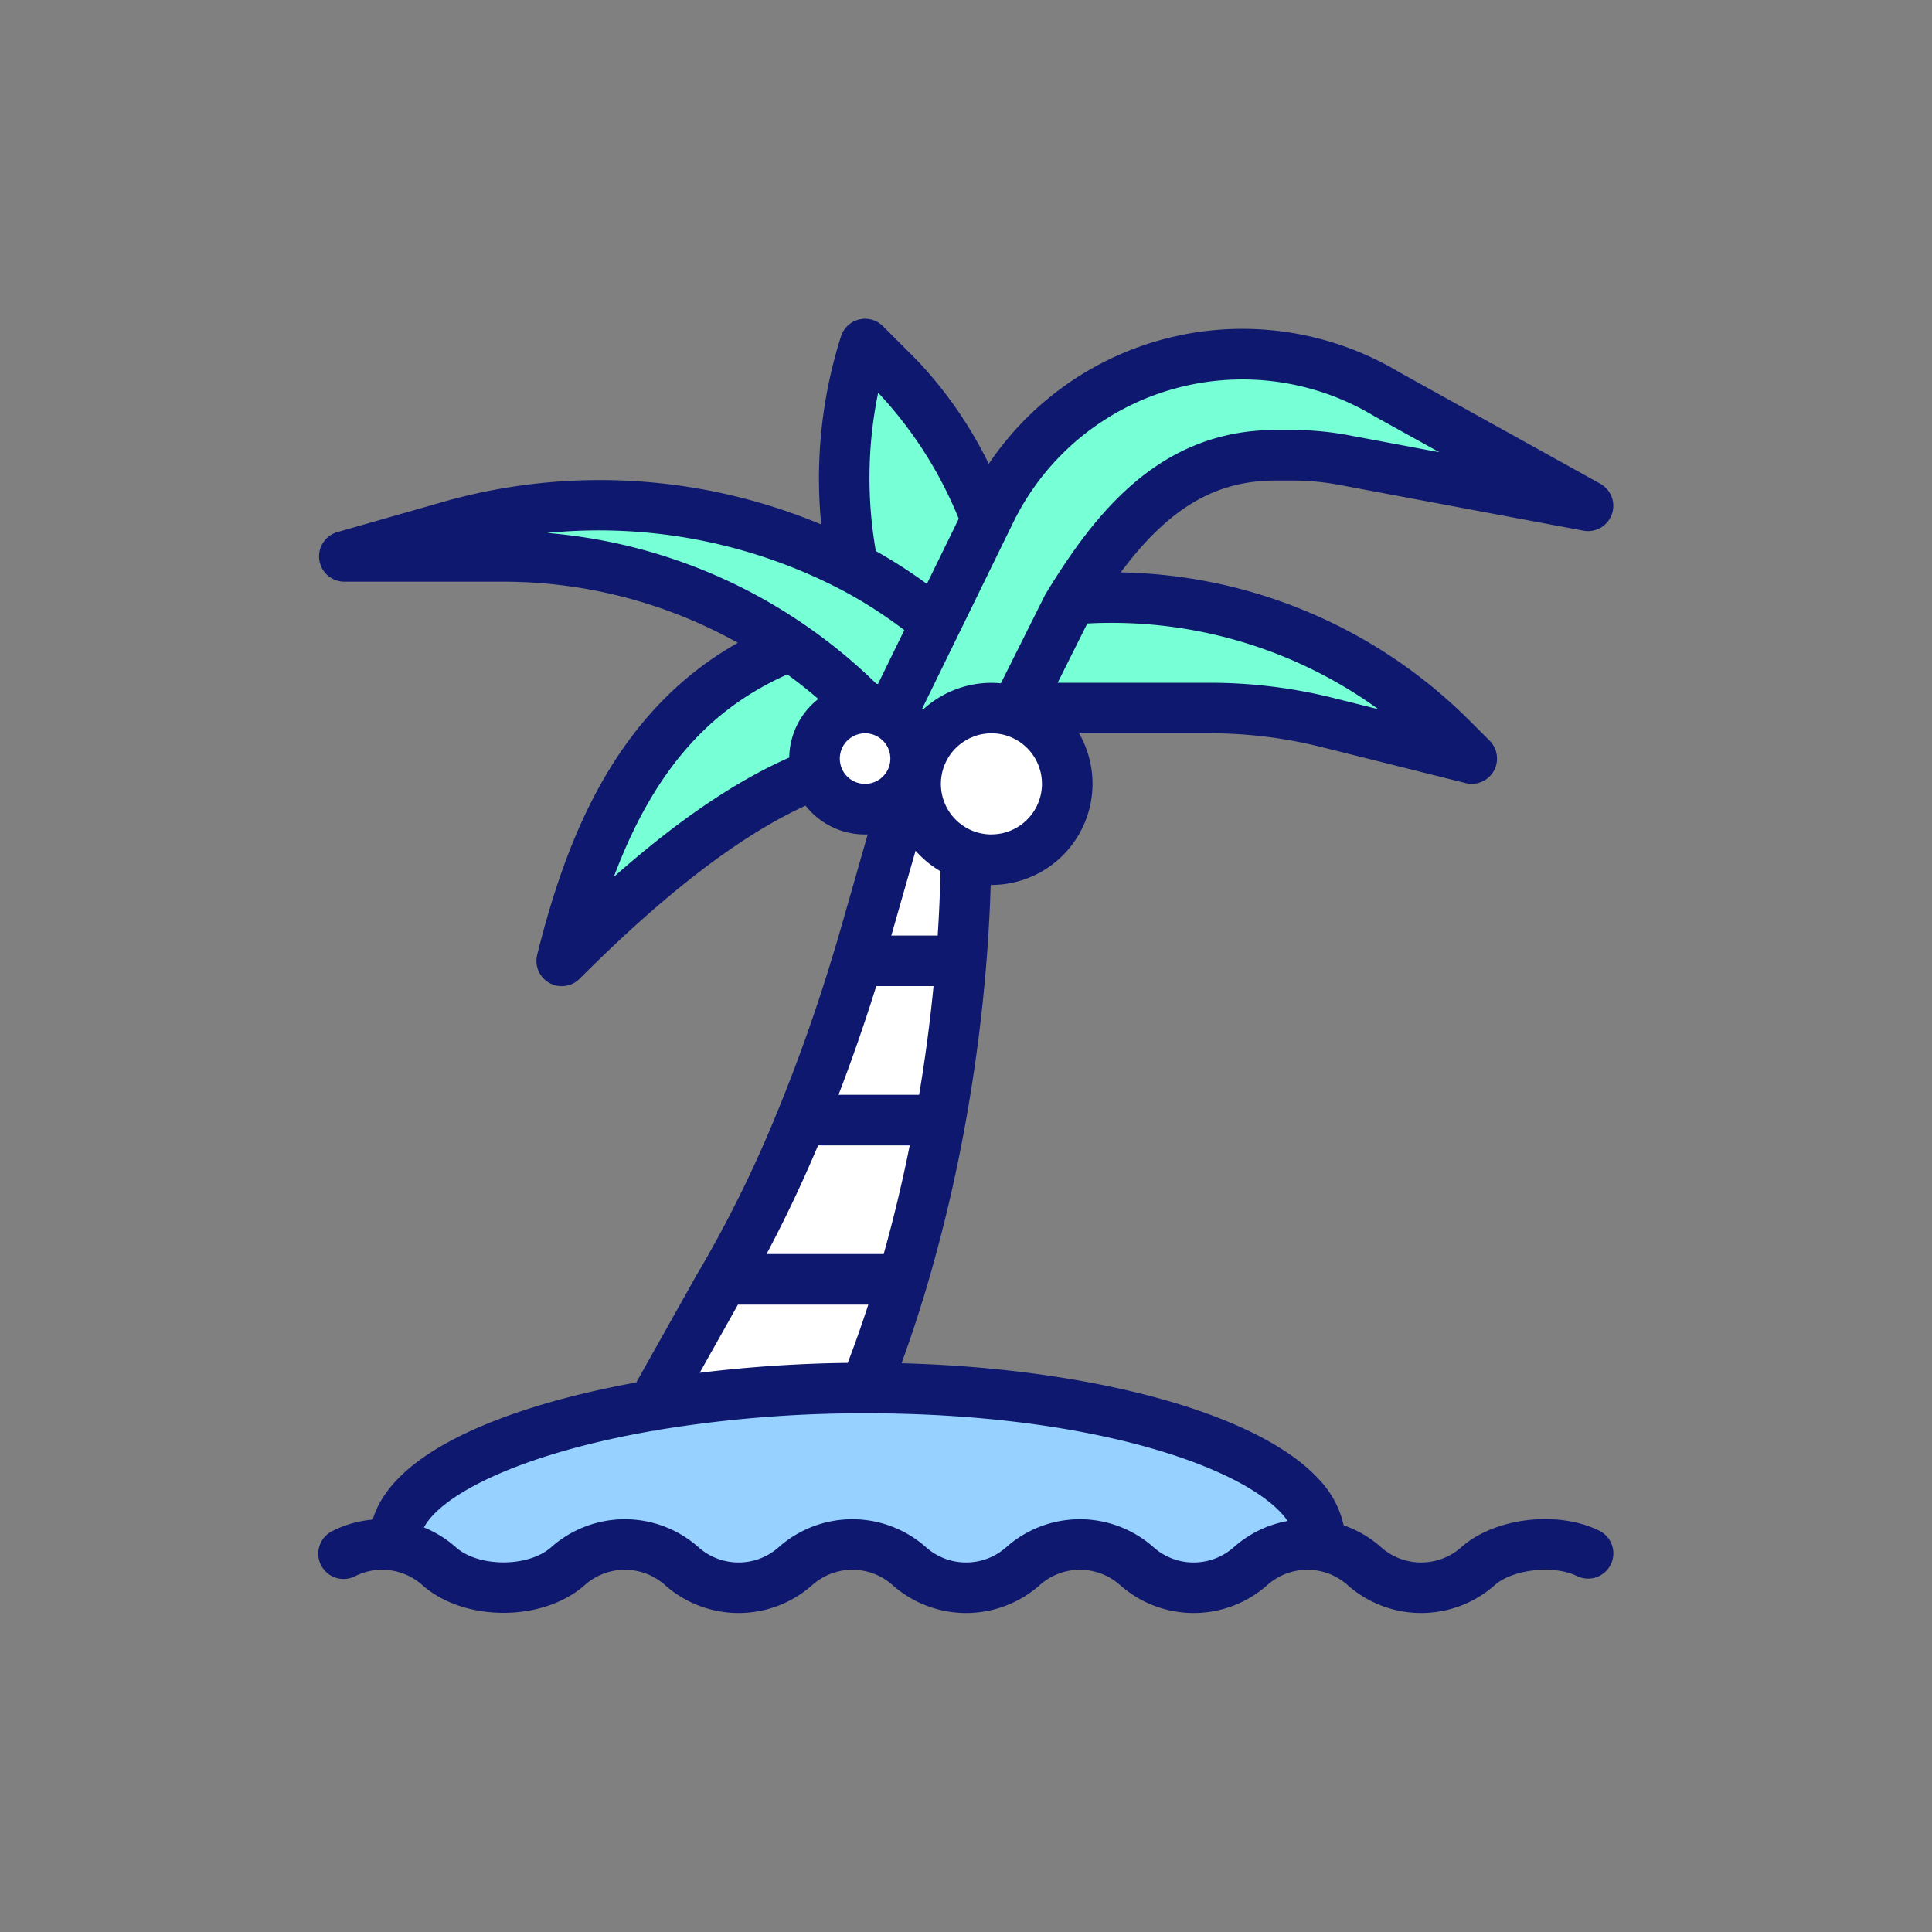 <svg id="palm-tree-color" xmlns="http://www.w3.org/2000/svg" width="200" height="200" viewBox="0 0 200 200">
  <rect x="0" y="0" width="200" height="200" fill="#808080" stroke="none"/>
  <rect id="frame" width="200" height="200" fill="none"/>
  <g id="palm-tree-color-2" data-name="palm-tree-color">
    <g id="color">
      <path id="blue" d="M6926.513,1347.919s.715-16.316,48.518-15.743,47.23,14.312,47.23,14.312-5.439,6.011-12.166,5.868-4.719-4.269-11.593-4.437-6.413,4.437-12.309,4.437-4.865-4.437-11.164-4.437-6.291,4.437-12.881,4.437-5.008-4.437-11.021-4.437-7.721,4.437-13.6,4.437S6926.513,1347.919,6926.513,1347.919Z" transform="translate(-6886 -1188)" fill="#97d1ff"/>
      <path id="white" d="M-6869.068-1151.871c3.705-13.431,5.746-22.893,6.759-25.724a5.486,5.486,0,0,1-2.492.594,5.5,5.5,0,0,1-5.5-5.5,5.5,5.5,0,0,1,5.5-5.5,5.5,5.5,0,0,1,5.38,4.35,8,8,0,0,1,7.122-4.35,8,8,0,0,1,8,8,8,8,0,0,1-8,8,8.025,8.025,0,0,1-1.878-.222c.034,2.266.143,16.826-2.425,27.608-2.791,11.72-8,26.792-8,26.792l-21.4.745S-6873.534-1135.683-6869.068-1151.871Zm7.756-26.377c.378.233.918.627,1.535,1.1a7.948,7.948,0,0,1-.5-2.225A5.528,5.528,0,0,1-6861.312-1178.248Z" transform="translate(6954.301 1262)" fill="#fff"/>
      <path id="green" d="M6976.621,1223.7a34.991,34.991,0,0,1,7.07,9.117c2.977,5.582,4.651,8.931,4.651,8.931s5.582-13.768,18.792-16.373,18.606.93,26.792,5.954,15.629,8.559,15.629,8.559-30.142-8.187-38.142-3.721-14.141,13.582-14.141,13.582a49.435,49.435,0,0,1,20.094,2.977c10.047,3.907,19.536,12.652,19.536,12.652s-16-4.838-27.165-3.907-17.675,0-17.675,0a13.285,13.285,0,0,0-8.373,1.3c-4.093,2.233-3.217,2.656-3.163,2.6s-2.791-4.279-5.023-3.907-5.768.558-5.768,5.4-1.3.372-12.094,8.931-11.164,8-11.164,8-.558-10.047,8.559-19.164,12.652-9.489,12.652-9.489-3.164-6.326-17.3-8.187-21.583-2.977-21.583-2.977,14.885-5.768,30.328-2.233,15.257,5.21,15.257,5.21a31.768,31.768,0,0,1-.931-12.652A30.042,30.042,0,0,1,6976.621,1223.7Z" transform="translate(-6886 -1188)" fill="#77ffd6"/>
    </g>
    <g id="palm-tree" transform="translate(33.002 32.944)">
      <g id="Group_438" data-name="Group 438" transform="translate(-0.002 0.056)">
        <path id="Path_4179" data-name="Path 4179" d="M132.55,125.512c-4.3-2.128-10.843-1.343-14.282,1.714a6.249,6.249,0,0,1-8.3,0,11.429,11.429,0,0,0-3.872-2.271,10.118,10.118,0,0,0-2.64-4.844c-6.252-6.742-23.305-11.4-43.131-11.932.928-2.545,1.8-5.187,2.607-7.9a159.1,159.1,0,0,0,3.981-16.794c1.008-5.546,1.747-11.184,2.192-16.752.219-2.691.368-5.393.45-8.067l.074,0a10.48,10.48,0,0,0,9.074-15.7H92.279a47.306,47.306,0,0,1,11.46,1.411l14.979,3.745a2.617,2.617,0,0,0,2.485-4.389l-2.065-2.065A52.373,52.373,0,0,0,83.015,26.309C88,19.614,92.854,16.8,99.04,16.8h1.735a26.519,26.519,0,0,1,5.182.512l.03.006,24.92,4.671a2.617,2.617,0,0,0,1.752-4.86L111.854,5.589a31.647,31.647,0,0,0-42.5,9.486A42.934,42.934,0,0,0,61.869,4.291L58.4.822a2.617,2.617,0,0,0-4.333,1.023,48.545,48.545,0,0,0-2.055,19.5A59.479,59.479,0,0,0,13.4,18.859L1.923,22.137a2.617,2.617,0,0,0,.719,5.133H19.021A49.824,49.824,0,0,1,43.384,33.6C30.4,40.908,25.457,54.5,22.608,65.888A2.617,2.617,0,0,0,27,68.373c8.911-8.911,16.589-14.8,23.389-17.917a7.806,7.806,0,0,0,6.163,2.983c.091,0,.181-.005.272-.009L54.1,62.956c-.248.868-.517,1.781-.8,2.714-.02.057-.037.115-.053.174-1.692,5.593-3.6,10.988-5.67,16.041a2.638,2.638,0,0,0-.111.272,127.979,127.979,0,0,1-7.85,16.033c-.155.269-.315.536-.474.8-.012.02-.024.041-.036.062l-6.239,11.115c-7.766,1.41-14.348,3.466-19.089,5.973-5.267,2.785-7.453,5.721-8.2,8.225a11.417,11.417,0,0,0-4.135,1.163,2.617,2.617,0,1,0,2.335,4.683,6.249,6.249,0,0,1,6.934.925c4.324,3.841,12.5,3.841,16.823,0a6.244,6.244,0,0,1,8.3,0,11.485,11.485,0,0,0,15.253,0,6.244,6.244,0,0,1,8.3,0,11.485,11.485,0,0,0,15.253,0,6.244,6.244,0,0,1,8.3,0,11.486,11.486,0,0,0,15.254,0,6.243,6.243,0,0,1,8.3,0,11.486,11.486,0,0,0,15.253,0c1.837-1.633,6.119-2.1,8.484-.934a2.617,2.617,0,0,0,2.321-4.692ZM64.067,63.905h-4.8l2.511-8.785a10.449,10.449,0,0,0,2.577,2.125C64.309,59.449,64.214,61.674,64.067,63.905Zm5.566-10.467A5.228,5.228,0,0,1,64.4,48.2a5.042,5.042,0,0,1,.1-1.015,5.242,5.242,0,0,1,6.354-4.076h0a5.235,5.235,0,0,1-1.224,10.324Zm40.057-12.964-4.681-1.17a52.534,52.534,0,0,0-12.729-1.567H76.484L79.553,31.6A47.131,47.131,0,0,1,109.689,40.475Zm-43.4-7.885,5.589-11.435A26.415,26.415,0,0,1,109.2,10.1l.076.044L116,13.872l-9.03-1.693a31.759,31.759,0,0,0-6.191-.61H99.041c-11.651,0-18.3,8.132-23.269,16.107l-.037.06c-.161.261-.322.522-.484.786-.039.063-.075.129-.108.2l-4.535,9.07c-.324-.03-.648-.049-.975-.049a10.469,10.469,0,0,0-7.1,2.781l-.078-.091,3.816-7.807ZM57.9,7.726l.267.267a42.3,42.3,0,0,1,8.08,12.761l-3.3,6.745a51.815,51.815,0,0,0-5.284-3.4A43.866,43.866,0,0,1,57.9,7.726Zm-34.282,14.5A54.359,54.359,0,0,1,54.075,28.1a46.686,46.686,0,0,1,6.137,3.885l.4.3-2.725,5.576c-.058-.01-.116-.021-.175-.03a55.291,55.291,0,0,0-7.328-6.034l-.042-.03-.036-.025A55.032,55.032,0,0,0,23.619,22.225ZM48.7,45.477c-5.611,2.481-11.529,6.5-18.16,12.355,4.043-10.769,9.7-17.286,17.962-20.959q1.652,1.2,3.206,2.541A7.84,7.84,0,0,0,48.7,45.477ZM56.549,48.2a2.6,2.6,0,0,1-2.5-1.845,2.62,2.62,0,0,1,2.5-3.388,2.55,2.55,0,0,1,1.328.364l.01.006a2.614,2.614,0,0,1,1.225,2.781,2.525,2.525,0,0,1-.344.852A2.593,2.593,0,0,1,56.549,48.2Zm1.159,20.935h5.93c-.367,3.749-.865,7.516-1.493,11.252H53.8C55.191,76.769,56.5,73,57.708,69.139ZM51.689,85.625h9.486c-.776,3.85-1.679,7.618-2.7,11.252H46.348C48.2,93.4,49.991,89.636,51.689,85.625Zm-8.3,16.486H56.885c-.672,2.068-1.384,4.085-2.129,6.031a140.019,140.019,0,0,0-15.325,1.026Zm51.323,25.115a6.25,6.25,0,0,1-8.3,0,11.478,11.478,0,0,0-15.253,0,6.25,6.25,0,0,1-8.3,0,11.478,11.478,0,0,0-15.253,0,6.25,6.25,0,0,1-8.3,0,11.478,11.478,0,0,0-15.253,0c-2.352,2.09-7.517,2.09-9.868,0a11.446,11.446,0,0,0-3.3-2.051c1.811-3.394,9.895-7.6,23.7-10a2.618,2.618,0,0,0,.727-.125,131.132,131.132,0,0,1,21.22-1.69h.02c23.023,0,38.462,5.344,43.065,10.307a7.361,7.361,0,0,1,.676.839A11.442,11.442,0,0,0,94.717,127.226Z" transform="translate(0.002 -0.056)" fill="#0e186e"/>
      </g>
    </g>
  </g>
</svg>
